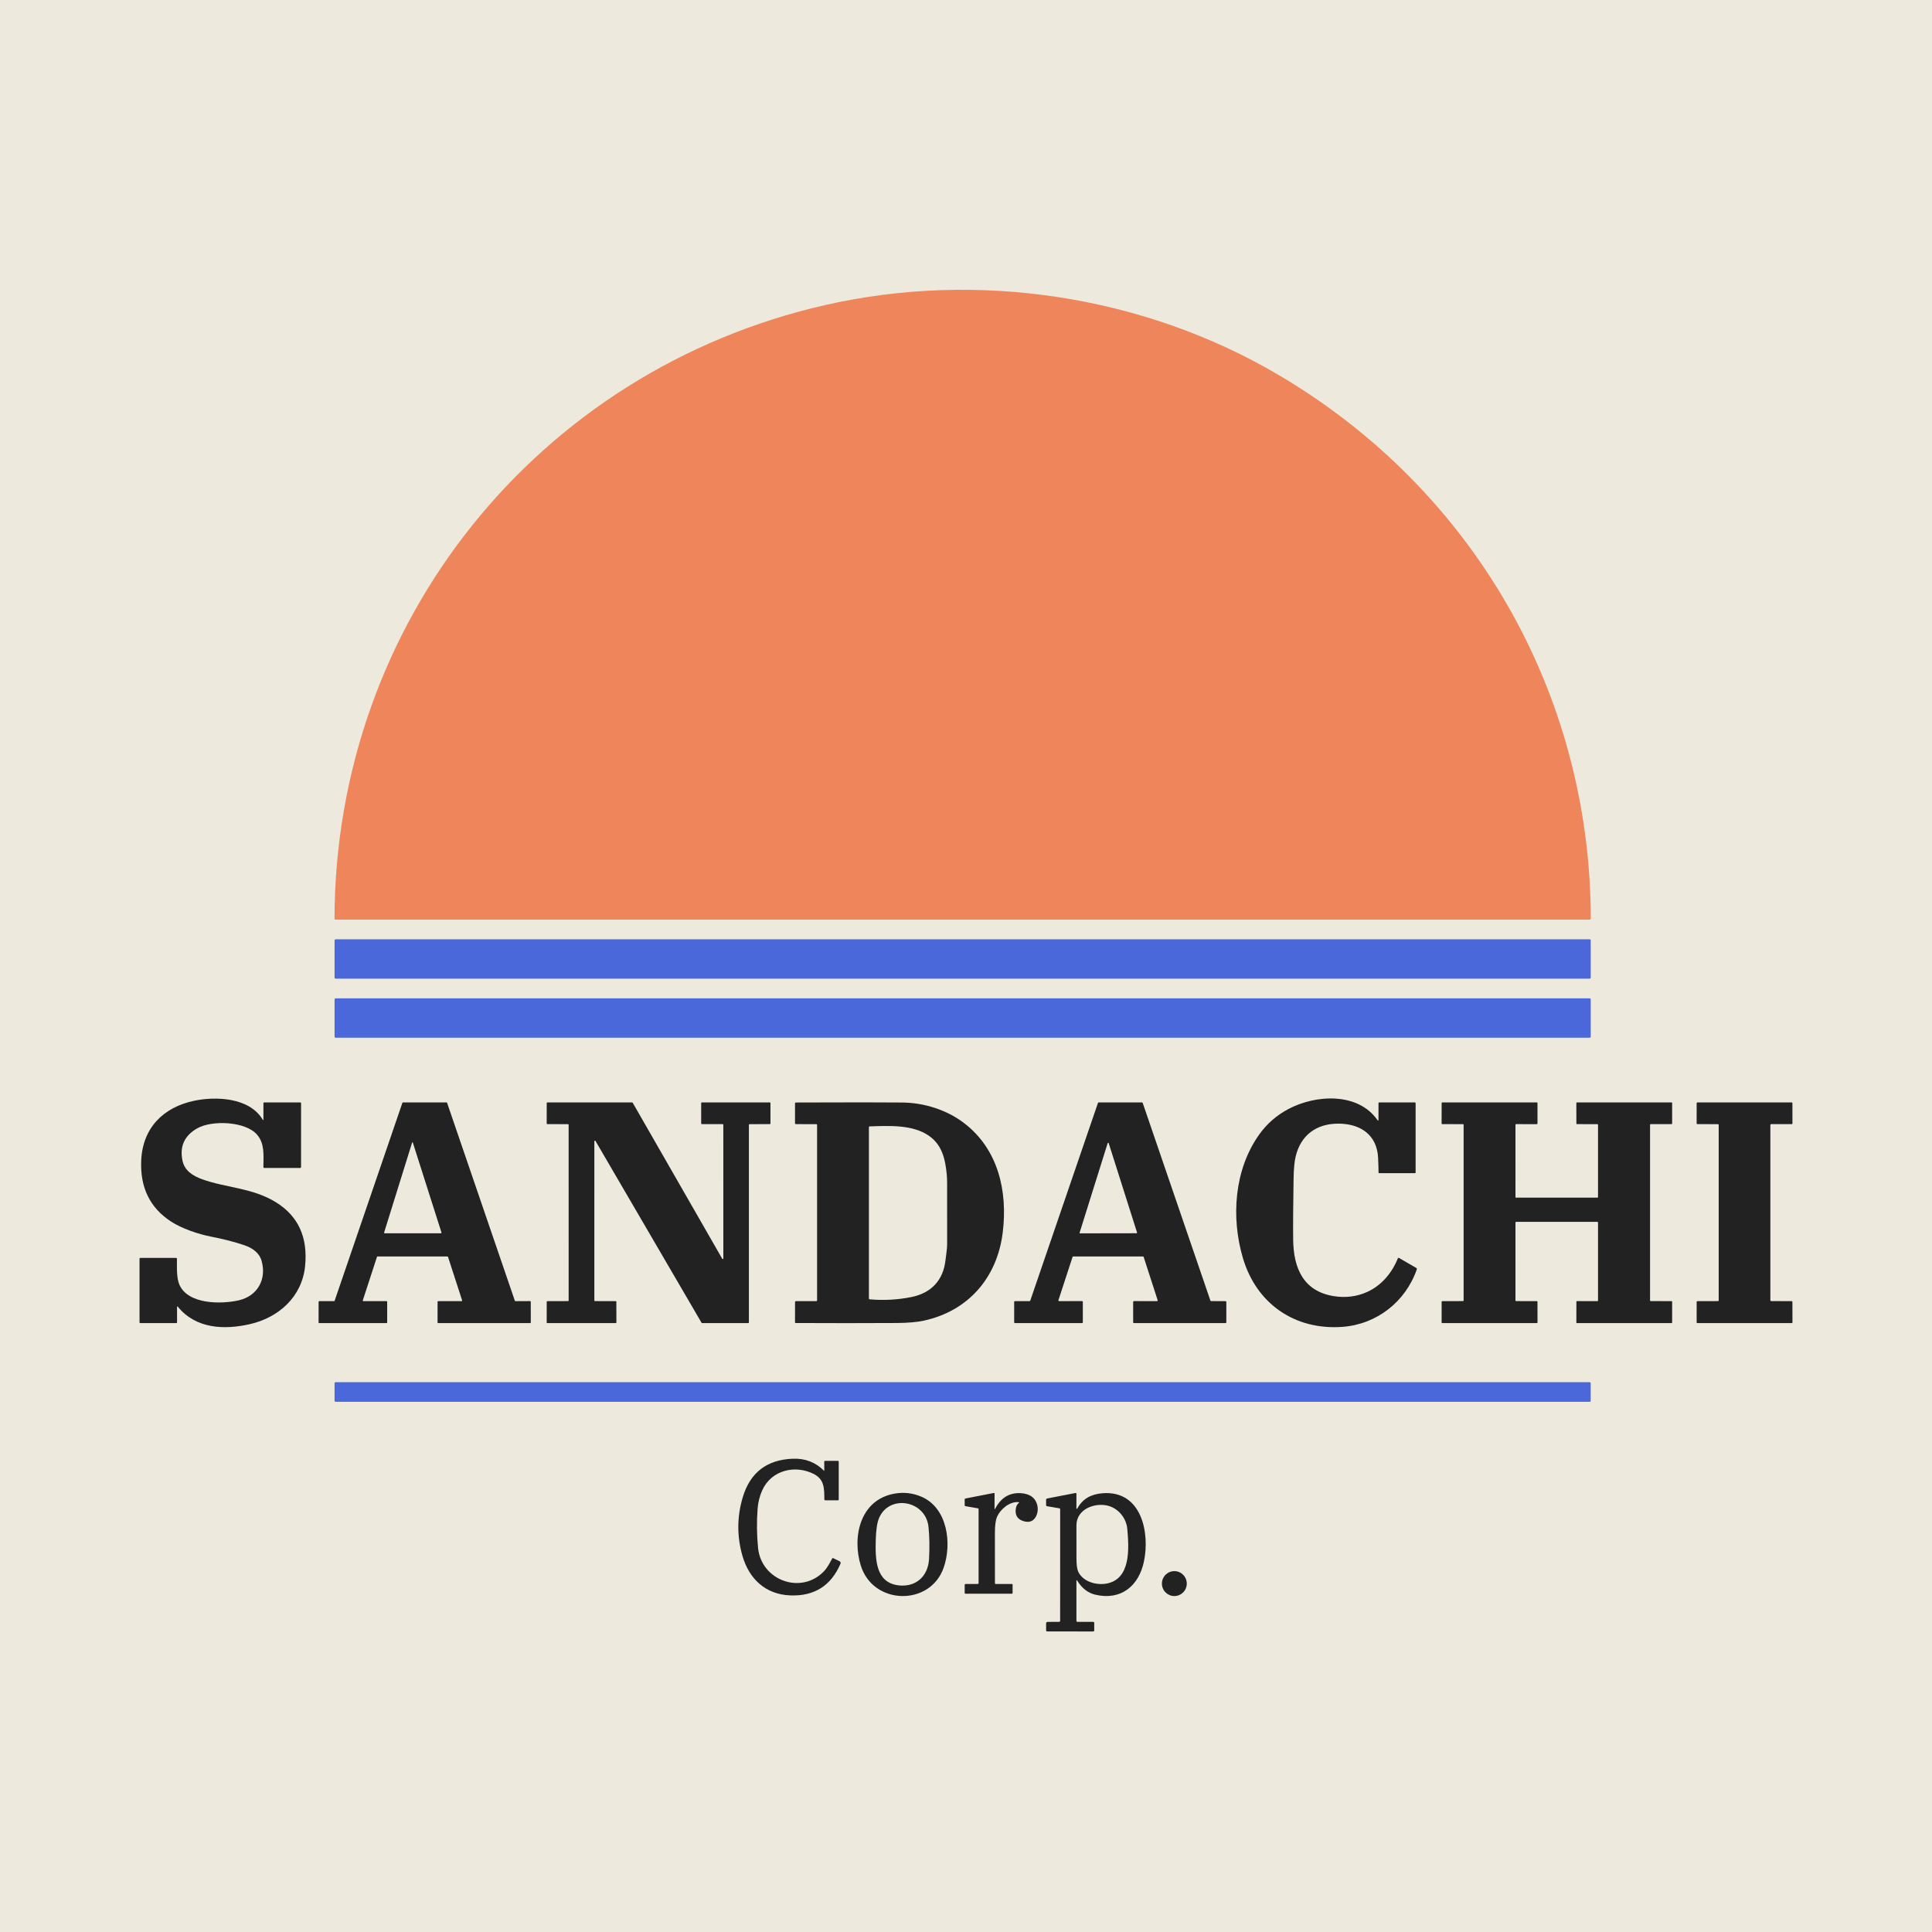 <svg width="180" height="180" viewBox="0 0 180 180" fill="none" xmlns="http://www.w3.org/2000/svg">
<rect width="180" height="180" fill="#EDE9DD"/>
<path d="M148.101 87.514H31.274C31.217 87.514 31.171 87.56 31.171 87.618V91.077C31.171 91.134 31.217 91.181 31.274 91.181H148.101C148.158 91.181 148.204 91.134 148.204 91.077V87.618C148.204 87.56 148.158 87.514 148.101 87.514Z" fill="#4A68D9"/>
<path d="M148.113 93.015H31.262C31.212 93.015 31.171 93.056 31.171 93.106V96.59C31.171 96.641 31.212 96.682 31.262 96.682H148.113C148.164 96.682 148.204 96.641 148.204 96.59V93.106C148.204 93.056 148.164 93.015 148.113 93.015Z" fill="#4A68D9"/>
<path d="M148.104 128.774H31.268C31.214 128.774 31.171 128.818 31.171 128.872V130.507C31.171 130.561 31.214 130.604 31.268 130.604H148.104C148.158 130.604 148.201 130.561 148.201 130.507V128.872C148.201 128.818 148.158 128.774 148.104 128.774Z" fill="#4A68D9"/>
<path d="M107.855 121.135L106.552 117.109C106.548 117.095 106.539 117.084 106.528 117.075C106.516 117.067 106.502 117.063 106.488 117.063H99.99C99.976 117.063 99.963 117.067 99.951 117.075C99.94 117.084 99.931 117.095 99.927 117.109L98.613 121.134C98.61 121.144 98.609 121.155 98.61 121.165C98.612 121.176 98.616 121.186 98.622 121.194C98.629 121.203 98.637 121.21 98.646 121.215C98.656 121.22 98.666 121.222 98.677 121.222L100.816 121.221C100.825 121.221 100.834 121.222 100.842 121.226C100.85 121.229 100.858 121.234 100.864 121.24C100.87 121.247 100.875 121.254 100.878 121.262C100.882 121.27 100.884 121.279 100.884 121.288L100.885 123.203C100.885 123.22 100.878 123.237 100.865 123.25C100.853 123.263 100.836 123.27 100.818 123.27H94.555C94.537 123.27 94.52 123.263 94.507 123.25C94.495 123.237 94.488 123.22 94.488 123.203V121.289C94.488 121.272 94.495 121.254 94.507 121.242C94.52 121.229 94.537 121.222 94.555 121.222H95.925C95.939 121.222 95.952 121.217 95.963 121.209C95.975 121.201 95.983 121.19 95.987 121.176L102.295 102.756C102.299 102.743 102.307 102.731 102.319 102.723C102.33 102.715 102.343 102.71 102.357 102.71H106.4C106.414 102.71 106.427 102.715 106.438 102.723C106.45 102.731 106.458 102.743 106.462 102.756L112.77 121.173C112.774 121.186 112.783 121.198 112.794 121.206C112.805 121.214 112.818 121.219 112.832 121.219L114.187 121.227C114.205 121.227 114.222 121.234 114.234 121.246C114.247 121.259 114.254 121.276 114.254 121.294V123.203C114.254 123.22 114.247 123.237 114.234 123.25C114.222 123.263 114.205 123.27 114.187 123.27H105.641C105.623 123.27 105.606 123.263 105.594 123.25C105.581 123.237 105.574 123.22 105.574 123.203V121.288C105.574 121.27 105.581 121.253 105.594 121.24C105.606 121.228 105.623 121.221 105.641 121.221L107.791 121.224C107.802 121.224 107.812 121.221 107.822 121.216C107.832 121.212 107.84 121.205 107.846 121.196C107.852 121.187 107.856 121.177 107.858 121.167C107.86 121.156 107.859 121.145 107.855 121.135ZM100.586 114.843C100.584 114.85 100.583 114.858 100.585 114.866C100.586 114.874 100.589 114.881 100.594 114.887C100.598 114.894 100.604 114.899 100.611 114.903C100.618 114.906 100.626 114.908 100.634 114.908L105.888 114.899C105.896 114.899 105.904 114.898 105.911 114.894C105.918 114.89 105.924 114.885 105.929 114.879C105.934 114.872 105.937 114.865 105.938 114.857C105.94 114.849 105.939 114.841 105.937 114.833L103.294 106.506C103.291 106.495 103.285 106.486 103.276 106.48C103.267 106.474 103.257 106.47 103.246 106.47C103.236 106.47 103.225 106.474 103.217 106.48C103.208 106.486 103.201 106.495 103.198 106.506L100.586 114.843Z" fill="#222222"/>
<path d="M24.543 104.278V102.791C24.542 102.738 24.568 102.711 24.621 102.71H27.968C28.022 102.71 28.05 102.737 28.05 102.791L28.048 108.727C28.048 108.751 28.039 108.774 28.022 108.791C28.005 108.808 27.982 108.818 27.958 108.818H24.623C24.612 108.818 24.601 108.815 24.591 108.811C24.581 108.807 24.572 108.801 24.564 108.793C24.556 108.785 24.55 108.776 24.546 108.766C24.542 108.755 24.54 108.744 24.54 108.734C24.559 107.525 24.644 106.527 23.951 105.716C22.887 104.47 19.751 104.337 18.369 105.127C17.188 105.803 16.73 106.796 16.996 108.107C17.185 109.045 17.915 109.536 18.83 109.867C21.069 110.679 23.518 110.657 25.709 112.013C27.789 113.298 28.694 115.281 28.425 117.96C28.138 120.819 25.967 122.756 23.28 123.368C20.894 123.912 18.253 123.806 16.578 121.755C16.523 121.689 16.496 121.699 16.496 121.785V123.196C16.496 123.245 16.472 123.27 16.424 123.27H13.075C13.025 123.27 13 123.244 13 123.193V117.272C13 117.252 13.008 117.233 13.022 117.218C13.037 117.204 13.056 117.196 13.076 117.196H16.391C16.454 117.196 16.486 117.227 16.487 117.291C16.487 118.076 16.432 119.083 16.733 119.734C17.567 121.534 20.621 121.525 22.261 121.144C23.975 120.747 24.859 119.211 24.374 117.475C24.167 116.733 23.539 116.281 22.785 116.021C21.903 115.717 20.863 115.449 19.664 115.215C18.475 114.983 16.947 114.467 15.938 113.81C13.968 112.529 13.041 110.627 13.157 108.102C13.296 105.074 15.222 103.168 18.058 102.563C20.086 102.129 23.218 102.233 24.464 104.299C24.518 104.388 24.544 104.381 24.543 104.278Z" fill="#222222"/>
<path d="M120.054 103.317C122.559 101.992 126.524 101.727 128.354 104.382C128.359 104.389 128.367 104.394 128.375 104.397C128.383 104.4 128.392 104.4 128.4 104.397C128.408 104.395 128.416 104.39 128.421 104.383C128.426 104.376 128.429 104.367 128.429 104.359L128.432 102.791C128.432 102.738 128.459 102.712 128.511 102.712L131.795 102.708C131.858 102.708 131.89 102.741 131.89 102.805V109.224C131.89 109.277 131.863 109.303 131.811 109.303L128.508 109.302C128.459 109.302 128.434 109.277 128.434 109.227C128.437 108.994 128.424 108.549 128.396 107.892C128.298 105.699 126.706 104.681 124.664 104.687C122.661 104.693 121.191 105.736 120.709 107.766C120.598 108.231 120.535 108.917 120.52 109.825C120.479 112.239 120.466 114.136 120.482 115.515C120.516 118.177 121.45 120.31 124.27 120.759C125.362 120.932 126.388 120.806 127.35 120.38C128.693 119.784 129.691 118.599 130.235 117.234C130.239 117.224 130.245 117.215 130.253 117.208C130.26 117.201 130.269 117.196 130.279 117.192C130.289 117.189 130.3 117.188 130.311 117.189C130.321 117.19 130.331 117.193 130.34 117.199L131.962 118.139C132.007 118.165 132.021 118.203 132.004 118.252C130.947 121.297 128.258 123.383 125.081 123.62C120.638 123.948 117.05 121.473 115.792 117.188C114.693 113.448 114.973 108.976 117.329 105.684C118.04 104.689 118.949 103.9 120.054 103.317Z" fill="#222222"/>
<path d="M43.054 121.153L41.74 117.1C41.737 117.089 41.73 117.08 41.721 117.073C41.712 117.067 41.701 117.063 41.69 117.063H35.172C35.161 117.063 35.15 117.067 35.141 117.073C35.132 117.08 35.126 117.089 35.122 117.1L33.801 121.153C33.798 121.161 33.798 121.17 33.799 121.178C33.8 121.187 33.803 121.195 33.808 121.201C33.813 121.208 33.82 121.214 33.827 121.218C33.834 121.222 33.843 121.224 33.851 121.224L36.02 121.222C36.034 121.222 36.047 121.228 36.057 121.238C36.067 121.248 36.073 121.261 36.073 121.276V123.216C36.073 123.23 36.067 123.244 36.057 123.254C36.047 123.264 36.034 123.27 36.02 123.27H29.735C29.728 123.27 29.721 123.268 29.715 123.266C29.708 123.263 29.703 123.259 29.698 123.254C29.693 123.249 29.689 123.243 29.686 123.237C29.683 123.23 29.682 123.223 29.682 123.216L29.685 121.279C29.685 121.265 29.691 121.251 29.701 121.241C29.711 121.231 29.724 121.225 29.738 121.225L31.128 121.222C31.139 121.222 31.15 121.219 31.159 121.212C31.168 121.205 31.175 121.196 31.178 121.186L37.49 102.747C37.494 102.736 37.501 102.727 37.51 102.72C37.519 102.714 37.529 102.71 37.541 102.71H41.603C41.614 102.71 41.625 102.714 41.634 102.72C41.643 102.727 41.65 102.736 41.654 102.747L47.967 121.187C47.97 121.198 47.977 121.207 47.986 121.213C47.995 121.22 48.006 121.224 48.017 121.224L49.396 121.221C49.41 121.221 49.424 121.226 49.434 121.236C49.444 121.246 49.45 121.26 49.45 121.274L49.453 123.216C49.453 123.23 49.447 123.244 49.437 123.254C49.427 123.264 49.413 123.27 49.399 123.27H40.82C40.806 123.27 40.792 123.264 40.782 123.254C40.772 123.244 40.767 123.23 40.767 123.216L40.768 121.276C40.768 121.261 40.774 121.248 40.784 121.238C40.794 121.228 40.807 121.222 40.821 121.222L43.004 121.224C43.012 121.224 43.02 121.222 43.028 121.218C43.035 121.214 43.042 121.208 43.047 121.201C43.051 121.195 43.055 121.187 43.056 121.178C43.057 121.17 43.057 121.161 43.054 121.153ZM38.389 106.475L35.79 114.821C35.773 114.876 35.794 114.904 35.85 114.904H41.055C41.122 114.904 41.145 114.872 41.125 114.809L38.469 106.474C38.442 106.39 38.416 106.391 38.389 106.475Z" fill="#222222"/>
<path d="M52.924 104.735L50.989 104.732C50.974 104.732 50.96 104.726 50.95 104.715C50.94 104.705 50.934 104.691 50.934 104.677L50.937 102.765C50.937 102.75 50.943 102.736 50.953 102.726C50.963 102.716 50.977 102.71 50.992 102.71H58.898C58.907 102.71 58.917 102.713 58.925 102.717C58.933 102.722 58.94 102.729 58.945 102.737L67.29 117.277C67.296 117.287 67.305 117.295 67.316 117.3C67.327 117.304 67.34 117.305 67.351 117.302C67.363 117.299 67.373 117.292 67.38 117.282C67.388 117.273 67.392 117.261 67.392 117.249L67.39 104.788C67.39 104.774 67.384 104.76 67.374 104.749C67.364 104.739 67.35 104.733 67.335 104.733H65.383C65.369 104.733 65.355 104.727 65.344 104.717C65.334 104.707 65.328 104.693 65.328 104.678L65.327 102.765C65.327 102.75 65.333 102.736 65.343 102.726C65.353 102.716 65.367 102.71 65.382 102.71H71.727C71.742 102.71 71.756 102.716 71.766 102.726C71.776 102.736 71.782 102.75 71.782 102.765V104.677C71.782 104.691 71.776 104.705 71.766 104.715C71.756 104.726 71.742 104.732 71.727 104.732L69.827 104.735C69.812 104.735 69.798 104.74 69.788 104.751C69.778 104.761 69.772 104.775 69.772 104.79V123.215C69.772 123.229 69.766 123.243 69.756 123.254C69.746 123.264 69.732 123.27 69.717 123.27H65.411C65.401 123.27 65.392 123.267 65.383 123.262C65.375 123.258 65.368 123.251 65.364 123.242L55.477 106.296C55.471 106.286 55.461 106.278 55.45 106.273C55.439 106.269 55.427 106.268 55.415 106.271C55.404 106.274 55.393 106.281 55.386 106.291C55.379 106.3 55.374 106.312 55.374 106.324L55.373 121.166C55.373 121.18 55.379 121.194 55.389 121.205C55.399 121.215 55.413 121.221 55.428 121.221L57.369 121.225C57.384 121.225 57.398 121.231 57.408 121.241C57.418 121.252 57.424 121.266 57.424 121.28L57.427 123.215C57.427 123.229 57.421 123.243 57.411 123.254C57.401 123.264 57.387 123.27 57.372 123.27H50.989C50.981 123.27 50.974 123.268 50.968 123.266C50.961 123.263 50.955 123.259 50.95 123.254C50.945 123.249 50.941 123.242 50.938 123.236C50.935 123.229 50.934 123.222 50.934 123.215L50.937 121.279C50.937 121.264 50.943 121.25 50.953 121.24C50.963 121.23 50.977 121.224 50.992 121.224L52.926 121.221C52.933 121.221 52.94 121.219 52.947 121.216C52.953 121.214 52.959 121.21 52.964 121.205C52.969 121.199 52.974 121.193 52.976 121.187C52.979 121.18 52.98 121.173 52.98 121.166L52.979 104.79C52.979 104.775 52.973 104.761 52.963 104.751C52.953 104.74 52.939 104.735 52.924 104.735Z" fill="#222222"/>
<path d="M76.125 121.158V104.814C76.125 104.761 76.098 104.735 76.044 104.735L74.159 104.733C74.099 104.733 74.069 104.703 74.069 104.643V102.803C74.069 102.746 74.098 102.718 74.155 102.718C79.118 102.699 82.428 102.7 84.087 102.719C86.102 102.744 88.199 103.398 89.811 104.628C93.001 107.06 93.904 110.978 93.418 114.858C92.894 119.048 90.212 122.142 86.064 123.044C85.429 123.182 84.587 123.254 83.537 123.261C80.407 123.278 77.277 123.278 74.146 123.262C74.095 123.262 74.069 123.237 74.069 123.186L74.071 121.328C74.071 121.257 74.106 121.222 74.176 121.222H76.06C76.103 121.222 76.125 121.201 76.125 121.158ZM86.547 105.818C85.029 104.761 82.826 104.884 81.021 104.944C80.976 104.945 80.953 104.968 80.953 105.014V120.975C80.953 121.024 80.977 121.05 81.024 121.054C82.337 121.171 83.633 121.101 84.913 120.843C86.731 120.477 87.88 119.304 88.089 117.408C88.145 116.887 88.243 116.41 88.243 115.873C88.239 113.997 88.238 112.122 88.241 110.246C88.243 109.949 88.23 109.668 88.205 109.403C88.065 107.948 87.758 106.665 86.547 105.818Z" fill="#222222"/>
<path d="M148.829 104.735L146.923 104.733C146.908 104.733 146.894 104.727 146.884 104.717C146.874 104.707 146.868 104.693 146.868 104.678L146.865 102.765C146.865 102.75 146.871 102.736 146.881 102.726C146.891 102.716 146.905 102.71 146.92 102.71H155.734C155.749 102.71 155.762 102.716 155.773 102.726C155.783 102.736 155.789 102.75 155.789 102.765V104.678C155.789 104.693 155.783 104.707 155.773 104.717C155.762 104.727 155.749 104.733 155.734 104.733H153.786C153.772 104.733 153.758 104.739 153.748 104.749C153.737 104.76 153.732 104.774 153.732 104.788V121.166C153.732 121.18 153.737 121.194 153.748 121.205C153.758 121.215 153.772 121.221 153.786 121.221L155.734 121.222C155.749 121.222 155.762 121.228 155.773 121.238C155.783 121.249 155.789 121.263 155.789 121.277V123.215C155.789 123.229 155.783 123.243 155.773 123.254C155.762 123.264 155.749 123.27 155.734 123.27H146.92C146.905 123.27 146.891 123.264 146.881 123.254C146.871 123.243 146.865 123.229 146.865 123.215L146.87 121.276C146.87 121.261 146.875 121.247 146.886 121.237C146.896 121.226 146.91 121.221 146.924 121.221L148.829 121.224C148.837 121.224 148.844 121.222 148.85 121.22C148.857 121.217 148.863 121.213 148.868 121.208C148.873 121.203 148.877 121.196 148.88 121.19C148.883 121.183 148.884 121.176 148.884 121.169V113.894C148.884 113.879 148.878 113.865 148.868 113.855C148.858 113.844 148.844 113.839 148.829 113.839H141.248C141.233 113.839 141.22 113.844 141.209 113.855C141.199 113.865 141.193 113.879 141.193 113.894L141.192 121.166C141.192 121.18 141.197 121.194 141.208 121.205C141.218 121.215 141.232 121.221 141.246 121.221L143.188 121.224C143.202 121.224 143.216 121.23 143.227 121.24C143.237 121.25 143.243 121.264 143.243 121.279L143.246 123.215C143.246 123.229 143.24 123.243 143.23 123.254C143.219 123.264 143.206 123.27 143.191 123.27H134.368C134.353 123.27 134.339 123.264 134.329 123.254C134.319 123.243 134.313 123.229 134.313 123.215L134.314 121.279C134.314 121.264 134.32 121.25 134.33 121.24C134.341 121.23 134.355 121.224 134.369 121.224L136.308 121.221C136.322 121.221 136.336 121.215 136.346 121.205C136.357 121.194 136.362 121.18 136.362 121.166V104.79C136.362 104.775 136.357 104.761 136.346 104.751C136.336 104.74 136.322 104.735 136.308 104.735L134.365 104.732C134.35 104.732 134.336 104.726 134.326 104.715C134.316 104.705 134.31 104.691 134.31 104.677L134.316 102.765C134.316 102.75 134.322 102.736 134.332 102.726C134.342 102.716 134.356 102.71 134.371 102.71H143.189C143.204 102.71 143.218 102.716 143.228 102.726C143.239 102.736 143.244 102.75 143.244 102.765V104.68C143.244 104.694 143.239 104.708 143.228 104.719C143.218 104.729 143.204 104.735 143.189 104.735L141.248 104.733C141.233 104.733 141.22 104.739 141.209 104.749C141.199 104.76 141.193 104.774 141.193 104.788L141.192 111.527C141.192 111.534 141.193 111.541 141.196 111.548C141.199 111.554 141.203 111.561 141.208 111.566C141.213 111.571 141.219 111.575 141.225 111.578C141.232 111.58 141.239 111.582 141.246 111.582L148.829 111.583C148.844 111.583 148.858 111.578 148.868 111.567C148.878 111.557 148.884 111.543 148.884 111.528V104.79C148.884 104.775 148.878 104.761 148.868 104.751C148.858 104.74 148.844 104.735 148.829 104.735Z" fill="#222222"/>
<path d="M160.057 104.735L158.142 104.732C158.123 104.732 158.105 104.724 158.092 104.711C158.079 104.698 158.072 104.68 158.072 104.661L158.073 102.78C158.073 102.762 158.081 102.744 158.094 102.731C158.107 102.717 158.125 102.71 158.143 102.71H166.925C166.944 102.71 166.962 102.717 166.975 102.731C166.988 102.744 166.995 102.762 166.995 102.78L166.998 104.663C166.998 104.672 166.997 104.681 166.993 104.69C166.99 104.698 166.984 104.706 166.978 104.713C166.971 104.719 166.964 104.724 166.955 104.728C166.947 104.731 166.938 104.733 166.928 104.733H165.011C164.993 104.733 164.975 104.741 164.962 104.754C164.949 104.767 164.941 104.785 164.941 104.803V121.149C164.941 121.167 164.949 121.185 164.962 121.199C164.975 121.212 164.993 121.219 165.011 121.219L166.924 121.225C166.933 121.225 166.942 121.227 166.951 121.231C166.959 121.234 166.967 121.239 166.973 121.246C166.98 121.252 166.985 121.26 166.989 121.269C166.992 121.277 166.994 121.286 166.994 121.296L167 123.199C167 123.218 166.993 123.236 166.979 123.249C166.966 123.262 166.949 123.27 166.93 123.27H158.142C158.123 123.27 158.105 123.262 158.092 123.249C158.079 123.236 158.072 123.218 158.072 123.199L158.073 121.296C158.073 121.277 158.081 121.259 158.094 121.246C158.107 121.233 158.125 121.225 158.143 121.225L160.057 121.221C160.076 121.221 160.094 121.213 160.107 121.2C160.12 121.187 160.127 121.169 160.127 121.15V104.805C160.127 104.786 160.12 104.768 160.107 104.755C160.094 104.742 160.076 104.735 160.057 104.735Z" fill="#222222"/>
<path d="M76.797 137.024L76.793 136.191C76.791 136.134 76.82 136.105 76.878 136.105H78.068C78.118 136.105 78.143 136.131 78.143 136.182V139.702C78.143 139.724 78.134 139.744 78.119 139.76C78.104 139.775 78.083 139.783 78.062 139.783L76.887 139.78C76.865 139.78 76.844 139.772 76.828 139.756C76.813 139.741 76.804 139.72 76.803 139.698C76.793 138.697 76.819 137.84 75.82 137.329C74.085 136.441 71.86 136.964 71.016 138.848C70.776 139.384 70.633 139.947 70.587 140.537C70.492 141.765 70.505 142.992 70.627 144.216C70.927 147.262 74.682 148.623 76.797 146.358C77.1 146.033 77.308 145.617 77.527 145.209C77.552 145.163 77.59 145.151 77.638 145.174L78.222 145.458C78.263 145.478 78.295 145.513 78.311 145.556C78.326 145.599 78.325 145.647 78.307 145.689C77.428 147.735 75.876 148.719 73.65 148.641C71.325 148.56 69.784 147.1 69.169 144.942C68.648 143.121 68.66 141.302 69.204 139.487C69.894 137.189 71.449 135.995 73.87 135.905C75.02 135.862 75.99 136.238 76.779 137.033C76.791 137.045 76.797 137.042 76.797 137.024Z" fill="#222222"/>
<path d="M92.658 140.57C92.658 140.576 92.66 140.582 92.664 140.587C92.668 140.592 92.673 140.595 92.679 140.597C92.685 140.598 92.691 140.597 92.697 140.595C92.702 140.592 92.707 140.588 92.71 140.582C93.246 139.537 94.049 139.048 95.119 139.116C95.55 139.143 95.899 139.259 96.164 139.464C96.755 139.921 96.854 140.9 96.397 141.472C96.146 141.785 95.788 141.864 95.321 141.71C94.76 141.525 94.537 141.12 94.652 140.495C94.689 140.295 94.779 140.137 94.922 140.022C94.971 139.982 94.964 139.959 94.902 139.953C94.064 139.87 93.217 140.604 92.901 141.295C92.759 141.606 92.69 142.128 92.693 142.859C92.7 144.406 92.701 145.95 92.696 147.494C92.696 147.548 92.723 147.575 92.778 147.575L94.268 147.576C94.318 147.576 94.343 147.601 94.343 147.651L94.341 148.403C94.341 148.456 94.314 148.482 94.262 148.482H89.953C89.902 148.482 89.877 148.457 89.877 148.406L89.878 147.668C89.878 147.609 89.908 147.579 89.966 147.578L91.094 147.573C91.147 147.573 91.173 147.546 91.173 147.492V140.615C91.173 140.565 91.149 140.536 91.1 140.527L89.957 140.327C89.903 140.318 89.877 140.287 89.877 140.233V139.701C89.877 139.652 89.901 139.622 89.95 139.612L92.574 139.099C92.632 139.088 92.661 139.111 92.661 139.171L92.658 140.57Z" fill="#222222"/>
<path d="M87.909 146.083C86.634 149.664 81.352 149.549 80.201 145.868C79.365 143.191 80.134 139.704 83.365 139.154C84.222 139.008 85.045 139.103 85.835 139.44C88.301 140.489 88.705 143.848 87.909 146.083ZM86.507 142.269C86.257 139.785 82.876 139.198 81.91 141.406C81.724 141.831 81.618 142.513 81.593 143.454C81.543 145.272 81.573 147.434 83.69 147.7C85.303 147.905 86.465 146.88 86.556 145.252C86.616 144.186 86.6 143.191 86.507 142.269Z" fill="#222222"/>
<path d="M100.288 147.297L100.289 151.002C100.289 151.07 100.323 151.105 100.391 151.105H101.848C101.913 151.105 101.946 151.137 101.946 151.202V151.907C101.946 151.932 101.936 151.955 101.919 151.973C101.902 151.99 101.879 152 101.854 152L97.577 151.998C97.501 151.998 97.464 151.961 97.464 151.885V151.245C97.464 151.227 97.467 151.21 97.474 151.193C97.481 151.176 97.49 151.161 97.503 151.149C97.516 151.136 97.531 151.126 97.547 151.119C97.564 151.112 97.582 151.108 97.6 151.108L98.677 151.102C98.702 151.102 98.726 151.091 98.744 151.073C98.761 151.055 98.771 151.031 98.771 151.005L98.773 140.624C98.773 140.568 98.746 140.535 98.691 140.526L97.542 140.329C97.52 140.325 97.5 140.313 97.486 140.296C97.472 140.279 97.464 140.258 97.464 140.236L97.462 139.737C97.462 139.665 97.499 139.622 97.571 139.608L100.187 139.103C100.255 139.09 100.289 139.118 100.289 139.187L100.286 140.535C100.287 140.544 100.29 140.553 100.296 140.56C100.302 140.567 100.31 140.572 100.318 140.575C100.327 140.577 100.337 140.576 100.345 140.573C100.354 140.569 100.361 140.563 100.365 140.555C100.871 139.62 101.667 139.204 102.732 139.122C106.369 138.841 107.144 142.818 106.577 145.489C106.095 147.757 104.446 149.136 102.045 148.574C101.369 148.416 100.81 147.983 100.367 147.274C100.314 147.189 100.288 147.197 100.288 147.297ZM100.446 146.41C100.868 147.343 102.072 147.691 103.002 147.553C105.408 147.193 105.181 144.193 105.027 142.447C104.939 141.438 104.196 140.524 103.2 140.278C101.993 139.98 100.294 140.599 100.289 142.103C100.286 143.129 100.287 144.155 100.291 145.182C100.293 145.775 100.345 146.184 100.446 146.41Z" fill="#222222"/>
<path d="M109.411 148.701C110.051 148.701 110.569 148.181 110.569 147.54C110.569 146.898 110.051 146.378 109.411 146.378C108.772 146.378 108.253 146.898 108.253 147.54C108.253 148.181 108.772 148.701 109.411 148.701Z" fill="#222222"/>
<path d="M31.165 85.593C31.223 57.958 50.123 34.517 76.881 28.421C91.062 25.189 106.522 27.518 119.082 34.909C137.149 45.54 148.16 64.462 148.212 85.556C148.212 85.639 148.171 85.68 148.09 85.68H31.252C31.228 85.68 31.206 85.671 31.19 85.654C31.174 85.638 31.165 85.616 31.165 85.593Z" fill="#EF865B"/>
</svg>
